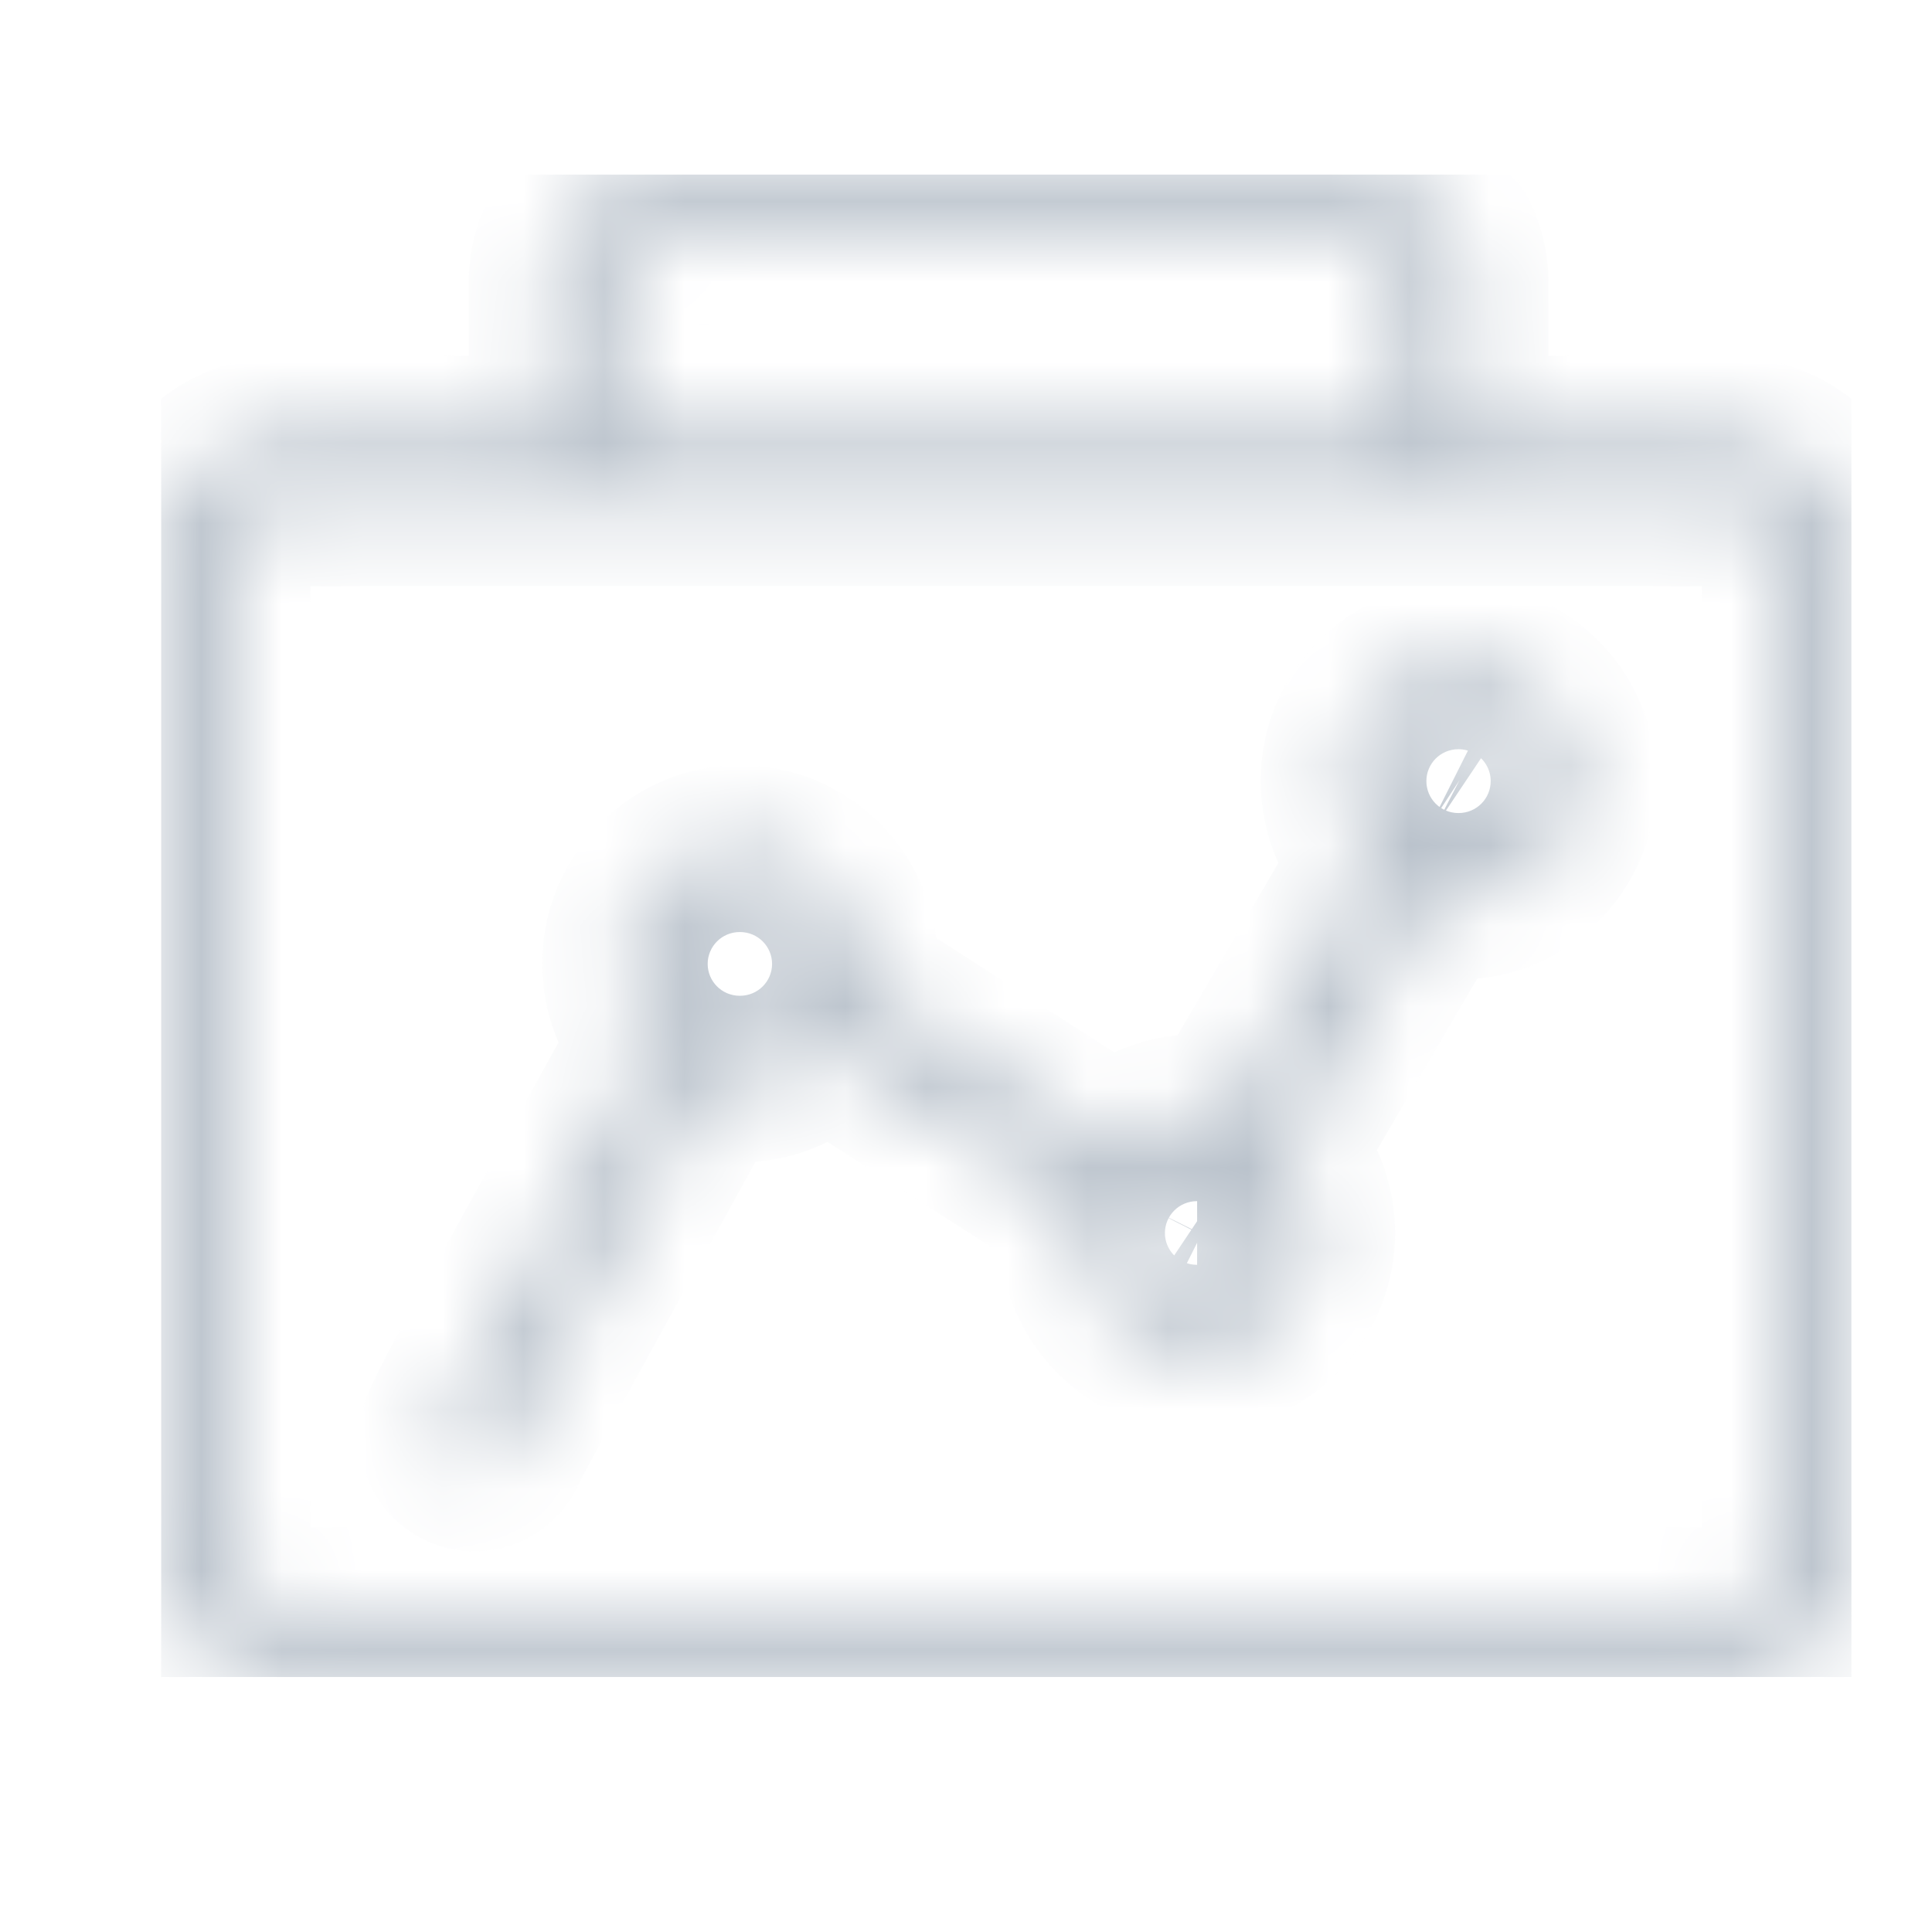<svg width="24" height="24" viewBox="0 0 24 24" fill="none" xmlns="http://www.w3.org/2000/svg">
<g clip-path="url(#clip0_9958_3993)">
<mask id="path-1-inside-1_9958_3993" fill="white">
<path d="M21.439 5.42H18.236V3.515C18.236 2.772 17.635 2.167 16.896 2.167H8.163C7.424 2.167 6.823 2.772 6.823 3.515V5.42H3.56C2.7 5.42 2 6.124 2 6.99V19.264C2 20.13 2.7 20.833 3.56 20.833H21.439C22.299 20.833 22.999 20.13 22.999 19.264V6.99C22.999 6.124 22.299 5.42 21.439 5.42ZM7.68 3.515C7.68 3.247 7.896 3.029 8.163 3.029H16.896C17.162 3.029 17.379 3.246 17.379 3.515V5.42H7.68V3.515ZM22.143 19.264C22.143 19.654 21.827 19.971 21.44 19.971H3.56C3.173 19.971 2.857 19.654 2.857 19.264V6.99C2.857 6.6 3.173 6.282 3.56 6.282H21.439C21.826 6.282 22.142 6.6 22.142 6.99V19.264H22.143Z"/>
</mask>
<path d="M18.236 5.42H17.236V6.42H18.236V5.42ZM6.823 5.42V6.42H7.823V5.42H6.823ZM17.379 5.42V6.42H18.379V5.42H17.379ZM7.68 5.42H6.68V6.42H7.68V5.42ZM22.143 19.264H23.143V18.264H22.143V19.264ZM22.142 19.264H21.142V20.264H22.142V19.264ZM21.439 5.42V4.42H18.236V5.42V6.42H21.439V5.42ZM18.236 5.42H19.236V3.515H18.236H17.236V5.42H18.236ZM18.236 3.515H19.236C19.236 2.225 18.193 1.167 16.896 1.167V2.167V3.167C17.077 3.167 17.236 3.318 17.236 3.515H18.236ZM16.896 2.167V1.167H8.163V2.167V3.167H16.896V2.167ZM8.163 2.167V1.167C6.866 1.167 5.823 2.225 5.823 3.515H6.823H7.823C7.823 3.318 7.982 3.167 8.163 3.167V2.167ZM6.823 3.515H5.823V5.42H6.823H7.823V3.515H6.823ZM6.823 5.42V4.42H3.56V5.42V6.42H6.823V5.42ZM3.56 5.42V4.42C2.142 4.42 1 5.577 1 6.99H2H3C3 6.671 3.257 6.42 3.56 6.42V5.42ZM2 6.99H1V19.264H2H3V6.99H2ZM2 19.264H1C1 20.676 2.142 21.833 3.56 21.833V20.833V19.833C3.257 19.833 3 19.583 3 19.264H2ZM3.56 20.833V21.833H21.439V20.833V19.833H3.56V20.833ZM21.439 20.833V21.833C22.857 21.833 23.999 20.676 23.999 19.264H22.999H21.999C21.999 19.583 21.741 19.833 21.439 19.833V20.833ZM22.999 19.264H23.999V6.99H22.999H21.999V19.264H22.999ZM22.999 6.99H23.999C23.999 5.577 22.857 4.42 21.439 4.42V5.42V6.42C21.741 6.42 21.999 6.671 21.999 6.99H22.999ZM7.68 3.515H8.68C8.68 3.793 8.455 4.029 8.163 4.029V3.029V2.029C7.337 2.029 6.68 2.702 6.68 3.515H7.68ZM8.163 3.029V4.029H16.896V3.029V2.029H8.163V3.029ZM16.896 3.029V4.029C16.606 4.029 16.379 3.795 16.379 3.515H17.379H18.379C18.379 2.698 17.718 2.029 16.896 2.029V3.029ZM17.379 3.515H16.379V5.42H17.379H18.379V3.515H17.379ZM17.379 5.42V4.42H7.68V5.42V6.42H17.379V5.42ZM7.68 5.42H8.68V3.515H7.68H6.68V5.42H7.68ZM22.143 19.264H21.143C21.143 19.107 21.27 18.971 21.44 18.971V19.971V20.971C22.385 20.971 23.143 20.201 23.143 19.264H22.143ZM21.44 19.971V18.971H3.56V19.971V20.971H21.44V19.971ZM3.56 19.971V18.971C3.73 18.971 3.857 19.107 3.857 19.264H2.857H1.857C1.857 20.201 2.615 20.971 3.56 20.971V19.971ZM2.857 19.264H3.857V6.99H2.857H1.857V19.264H2.857ZM2.857 6.99H3.857C3.857 7.147 3.73 7.282 3.56 7.282V6.282V5.282C2.615 5.282 1.857 6.053 1.857 6.99H2.857ZM3.56 6.282V7.282H21.439V6.282V5.282H3.56V6.282ZM21.439 6.282V7.282C21.268 7.282 21.142 7.147 21.142 6.99H22.142H23.142C23.142 6.053 22.384 5.282 21.439 5.282V6.282ZM22.142 6.99H21.142V19.264H22.142H23.142V6.99H22.142ZM22.142 19.264V20.264H22.143V19.264V18.264H22.142V19.264Z" fill="#B5BEC8" mask="url(#path-1-inside-1_9958_3993)"/>
<mask id="path-3-inside-2_9958_3993" fill="white">
<path d="M18.118 8.237C17.315 8.237 16.661 8.894 16.661 9.702C16.661 10.086 16.809 10.436 17.051 10.698L15.188 13.883C15.086 13.861 14.981 13.848 14.872 13.848C14.475 13.848 14.114 14.009 13.852 14.268L10.633 12.2C10.645 12.125 10.651 12.05 10.651 11.972C10.651 11.163 9.997 10.506 9.194 10.506C8.39 10.506 7.736 11.163 7.736 11.972C7.736 12.338 7.87 12.673 8.093 12.93C5.463 17.666 5.463 17.689 5.463 17.838C5.463 18.076 5.655 18.27 5.892 18.27C6.074 18.27 6.231 18.154 6.292 17.993C6.424 17.721 7.805 15.221 8.82 13.39C8.939 13.422 9.065 13.439 9.195 13.439C9.611 13.439 9.988 13.262 10.253 12.979L13.444 15.029C13.425 15.121 13.416 15.217 13.416 15.315C13.416 16.123 14.069 16.781 14.873 16.781C15.677 16.781 16.33 16.123 16.33 15.315C16.33 14.926 16.179 14.573 15.932 14.31L17.792 11.131C17.898 11.155 18.007 11.168 18.119 11.168C18.923 11.168 19.577 10.511 19.577 9.702C19.577 8.894 18.923 8.237 18.119 8.237H18.118ZM9.191 12.578C8.86 12.578 8.591 12.307 8.591 11.974C8.591 11.641 8.86 11.37 9.191 11.37C9.522 11.37 9.791 11.641 9.791 11.974C9.791 12.307 9.522 12.578 9.191 12.578ZM14.871 15.92C14.54 15.92 14.271 15.649 14.271 15.316C14.271 15.218 14.295 15.127 14.335 15.044C14.337 15.042 14.338 15.039 14.339 15.037C14.44 14.844 14.64 14.712 14.871 14.712C14.966 14.712 15.056 14.736 15.136 14.775C15.143 14.78 15.148 14.784 15.155 14.788C15.167 14.795 15.177 14.8 15.189 14.805C15.358 14.912 15.471 15.101 15.471 15.317C15.471 15.65 15.202 15.921 14.871 15.921V15.92ZM18.118 10.307C18.02 10.307 17.927 10.283 17.847 10.241C17.84 10.236 17.831 10.23 17.825 10.226C17.814 10.219 17.803 10.214 17.791 10.208C17.627 10.1 17.518 9.914 17.518 9.703C17.518 9.371 17.788 9.1 18.118 9.1C18.449 9.1 18.719 9.371 18.719 9.703C18.719 10.036 18.449 10.307 18.118 10.307Z"/>
</mask>
<path d="M17.051 10.698L17.914 11.203L18.288 10.564L17.785 10.02L17.051 10.698ZM15.188 13.883L14.976 14.86L15.685 15.014L16.051 14.388L15.188 13.883ZM13.852 14.268L13.311 15.109L13.985 15.542L14.555 14.979L13.852 14.268ZM10.633 12.2L9.645 12.046L9.545 12.689L10.093 13.041L10.633 12.2ZM8.093 12.93L8.967 13.416L9.306 12.805L8.849 12.277L8.093 12.93ZM6.292 17.993L5.392 17.557L5.372 17.597L5.357 17.638L6.292 17.993ZM8.82 13.39L9.084 12.425L8.326 12.218L7.945 12.905L8.82 13.39ZM10.253 12.979L10.793 12.138L10.093 11.688L9.523 12.295L10.253 12.979ZM13.444 15.029L14.424 15.226L14.559 14.557L13.984 14.187L13.444 15.029ZM15.932 14.31L15.069 13.805L14.693 14.449L15.203 14.994L15.932 14.31ZM17.792 11.131L18.018 10.157L17.301 9.99L16.929 10.626L17.792 11.131ZM14.871 15.92H15.871V14.92H14.871V15.92ZM14.335 15.044L13.44 14.599L13.437 14.604L14.335 15.044ZM14.339 15.037L13.452 14.575L13.448 14.583L13.443 14.592L14.339 15.037ZM15.136 14.775L15.693 13.945L15.638 13.908L15.58 13.879L15.136 14.775ZM15.155 14.788L15.672 13.932L15.639 13.912L15.605 13.895L15.155 14.788ZM15.189 14.805L15.724 13.961L15.682 13.934L15.638 13.912L15.189 14.805ZM14.871 15.921H13.871V16.921H14.871V15.921ZM17.847 10.241L17.29 11.071L17.337 11.103L17.387 11.129L17.847 10.241ZM17.825 10.226L18.381 9.395L17.825 10.226ZM17.791 10.208L17.241 11.043L17.29 11.075L17.342 11.102L17.791 10.208ZM18.118 8.237V7.237C16.757 7.237 15.661 8.347 15.661 9.702H16.661H17.661C17.661 9.441 17.872 9.237 18.118 9.237V8.237ZM16.661 9.702H15.661C15.661 10.348 15.911 10.938 16.316 11.377L17.051 10.698L17.785 10.02C17.707 9.935 17.661 9.824 17.661 9.702H16.661ZM17.051 10.698L16.188 10.193L14.325 13.378L15.188 13.883L16.051 14.388L17.914 11.203L17.051 10.698ZM15.188 13.883L15.4 12.906C15.236 12.87 15.06 12.848 14.872 12.848V13.848V14.848C14.902 14.848 14.935 14.851 14.976 14.86L15.188 13.883ZM14.872 13.848V12.848C14.2 12.848 13.59 13.121 13.149 13.557L13.852 14.268L14.555 14.979C14.639 14.896 14.75 14.848 14.872 14.848V13.848ZM13.852 14.268L14.393 13.427L11.174 11.358L10.633 12.2L10.093 13.041L13.311 15.109L13.852 14.268ZM10.633 12.2L11.621 12.353C11.641 12.227 11.651 12.1 11.651 11.972H10.651H9.651C9.651 12 9.649 12.024 9.645 12.046L10.633 12.2ZM10.651 11.972H11.651C11.651 10.617 10.555 9.506 9.194 9.506V10.506V11.506C9.44 11.506 9.651 11.71 9.651 11.972H10.651ZM9.194 10.506V9.506C7.832 9.506 6.736 10.617 6.736 11.972H7.736H8.736C8.736 11.71 8.948 11.506 9.194 11.506V10.506ZM7.736 11.972H6.736C6.736 12.587 6.963 13.152 7.336 13.584L8.093 12.93L8.849 12.277C8.778 12.194 8.736 12.089 8.736 11.972H7.736ZM8.093 12.93L7.218 12.445C5.905 14.809 5.243 16.008 4.909 16.634C4.747 16.938 4.644 17.14 4.583 17.285C4.551 17.36 4.514 17.458 4.49 17.57C4.461 17.703 4.463 17.808 4.463 17.838H5.463H6.463C6.463 17.83 6.464 17.902 6.446 17.987C6.432 18.051 6.416 18.085 6.425 18.064C6.446 18.014 6.507 17.887 6.674 17.575C6.997 16.968 7.65 15.787 8.967 13.416L8.093 12.93ZM5.463 17.838H4.463C4.463 18.623 5.097 19.27 5.892 19.27V18.27V17.27C6.212 17.27 6.463 17.53 6.463 17.838H5.463ZM5.892 18.27V19.27C6.505 19.27 7.024 18.883 7.227 18.347L6.292 17.993L5.357 17.638C5.437 17.426 5.643 17.27 5.892 17.27V18.27ZM6.292 17.993L7.192 18.429C7.192 18.429 7.192 18.428 7.193 18.425C7.195 18.423 7.196 18.419 7.199 18.415C7.203 18.406 7.209 18.394 7.217 18.379C7.233 18.349 7.253 18.311 7.279 18.263C7.329 18.168 7.397 18.044 7.478 17.894C7.641 17.595 7.857 17.201 8.101 16.758C8.589 15.871 9.187 14.79 9.694 13.875L8.82 13.39L7.945 12.905C6.944 14.711 5.54 17.252 5.392 17.557L6.292 17.993ZM8.82 13.39L8.556 14.354C8.767 14.412 8.982 14.439 9.195 14.439V13.439V12.439C9.149 12.439 9.112 12.433 9.084 12.425L8.82 13.39ZM9.195 13.439V14.439C9.9 14.439 10.537 14.138 10.983 13.663L10.253 12.979L9.523 12.295C9.439 12.385 9.323 12.439 9.195 12.439V13.439ZM10.253 12.979L9.712 13.82L12.903 15.87L13.444 15.029L13.984 14.187L10.793 12.138L10.253 12.979ZM13.444 15.029L12.463 14.831C12.431 14.992 12.416 15.155 12.416 15.315H13.416H14.416C14.416 15.28 14.419 15.249 14.424 15.226L13.444 15.029ZM13.416 15.315H12.416C12.416 16.67 13.512 17.781 14.873 17.781V16.781V15.781C14.627 15.781 14.416 15.577 14.416 15.315H13.416ZM14.873 16.781V17.781C16.235 17.781 17.33 16.67 17.33 15.315H16.33H15.33C15.33 15.577 15.119 15.781 14.873 15.781V16.781ZM16.33 15.315H17.33C17.33 14.661 17.075 14.066 16.662 13.626L15.932 14.31L15.203 14.994C15.283 15.079 15.33 15.191 15.33 15.315H16.33ZM15.932 14.31L16.796 14.815L18.655 11.636L17.792 11.131L16.929 10.626L15.069 13.805L15.932 14.31ZM17.792 11.131L17.566 12.105C17.746 12.146 17.931 12.168 18.119 12.168V11.168V10.168C18.083 10.168 18.049 10.164 18.018 10.157L17.792 11.131ZM18.119 11.168V12.168C19.481 12.168 20.577 11.057 20.577 9.702H19.577H18.577C18.577 9.964 18.366 10.168 18.119 10.168V11.168ZM19.577 9.702H20.577C20.577 8.347 19.481 7.237 18.119 7.237V8.237V9.237C18.366 9.237 18.577 9.441 18.577 9.702H19.577ZM18.119 8.237V7.237H18.118V8.237V9.237H18.119V8.237ZM9.191 12.578V11.578C9.418 11.578 9.591 11.76 9.591 11.974H8.591H7.591C7.591 12.854 8.303 13.578 9.191 13.578V12.578ZM8.591 11.974H9.591C9.591 12.188 9.418 12.37 9.191 12.37V11.37V10.37C8.303 10.37 7.591 11.095 7.591 11.974H8.591ZM9.191 11.37V12.37C8.964 12.37 8.791 12.188 8.791 11.974H9.791H10.791C10.791 11.095 10.08 10.37 9.191 10.37V11.37ZM9.791 11.974H8.791C8.791 11.76 8.964 11.578 9.191 11.578V12.578V13.578C10.08 13.578 10.791 12.854 10.791 11.974H9.791ZM14.871 15.92V14.92C15.098 14.92 15.271 15.102 15.271 15.316H14.271H13.271C13.271 16.196 13.982 16.92 14.871 16.92V15.92ZM14.271 15.316H15.271C15.271 15.387 15.253 15.445 15.233 15.484L14.335 15.044L13.437 14.604C13.337 14.808 13.271 15.05 13.271 15.316H14.271ZM14.335 15.044L15.231 15.489C15.232 15.487 15.232 15.488 15.233 15.486C15.234 15.482 15.233 15.485 15.234 15.482L14.339 15.037L13.443 14.592C13.442 14.595 13.443 14.592 13.442 14.595C13.441 14.598 13.441 14.597 13.44 14.599L14.335 15.044ZM14.339 15.037L15.226 15.499C15.163 15.62 15.031 15.712 14.871 15.712V14.712V13.712C14.248 13.712 13.716 14.068 13.452 14.575L14.339 15.037ZM14.871 14.712V15.712C14.801 15.712 14.74 15.695 14.692 15.671L15.136 14.775L15.58 13.879C15.372 13.776 15.13 13.712 14.871 13.712V14.712ZM15.136 14.775L14.579 15.606C14.574 15.603 14.571 15.6 14.569 15.599C14.567 15.598 14.566 15.597 14.566 15.597C14.566 15.597 14.565 15.597 14.565 15.597C14.565 15.596 14.565 15.596 14.565 15.596C14.565 15.596 14.565 15.596 14.565 15.596C14.565 15.596 14.565 15.596 14.565 15.596C14.563 15.595 14.572 15.601 14.58 15.607C14.598 15.619 14.644 15.65 14.706 15.681L15.155 14.788L15.605 13.895C15.66 13.922 15.699 13.949 15.711 13.957C15.716 13.961 15.722 13.965 15.716 13.961C15.714 13.959 15.704 13.953 15.693 13.945L15.136 14.775ZM15.155 14.788L14.639 15.644C14.674 15.666 14.704 15.681 14.723 15.691C14.731 15.695 14.739 15.698 14.741 15.699C14.744 15.701 14.742 15.7 14.74 15.699L15.189 14.805L15.638 13.912C15.63 13.908 15.623 13.904 15.62 13.903C15.617 13.901 15.619 13.902 15.621 13.904C15.629 13.908 15.648 13.917 15.672 13.932L15.155 14.788ZM15.189 14.805L14.654 15.65C14.548 15.583 14.471 15.46 14.471 15.317H15.471H16.471C16.471 14.742 16.168 14.242 15.724 13.961L15.189 14.805ZM15.471 15.317H14.471C14.471 15.103 14.644 14.921 14.871 14.921V15.921V16.921C15.759 16.921 16.471 16.197 16.471 15.317H15.471ZM14.871 15.921H15.871V15.92H14.871H13.871V15.921H14.871ZM18.118 10.307V9.307C18.187 9.307 18.252 9.325 18.306 9.353L17.847 10.241L17.387 11.129C17.603 11.241 17.853 11.307 18.118 11.307V10.307ZM17.847 10.241L18.404 9.41C18.407 9.413 18.409 9.414 18.409 9.414C18.409 9.414 18.409 9.414 18.407 9.413C18.405 9.412 18.402 9.409 18.398 9.406C18.394 9.404 18.388 9.4 18.381 9.395L17.825 10.226L17.268 11.056C17.264 11.054 17.262 11.053 17.262 11.052C17.262 11.052 17.262 11.052 17.264 11.054C17.266 11.055 17.269 11.057 17.273 11.06C17.277 11.063 17.283 11.067 17.29 11.071L17.847 10.241ZM17.825 10.226L18.381 9.395C18.322 9.355 18.27 9.329 18.248 9.319C18.242 9.316 18.237 9.313 18.234 9.312C18.233 9.311 18.231 9.31 18.23 9.31C18.229 9.309 18.229 9.309 18.228 9.309C18.226 9.308 18.232 9.311 18.24 9.315L17.791 10.208L17.342 11.102C17.356 11.109 17.367 11.114 17.371 11.116C17.378 11.119 17.373 11.117 17.368 11.115C17.358 11.11 17.317 11.09 17.268 11.056L17.825 10.226ZM17.791 10.208L18.341 9.373C18.444 9.441 18.518 9.562 18.518 9.703H17.518H16.518C16.518 10.266 16.809 10.759 17.241 11.043L17.791 10.208ZM17.518 9.703H18.518C18.518 9.918 18.345 10.1 18.118 10.1V9.1V8.1C17.23 8.1 16.518 8.824 16.518 9.703H17.518ZM18.118 9.1V10.1C17.891 10.1 17.719 9.918 17.719 9.703H18.719H19.719C19.719 8.824 19.007 8.1 18.118 8.1V9.1ZM18.719 9.703H17.719C17.719 9.489 17.891 9.307 18.118 9.307V10.307V11.307C19.007 11.307 19.719 10.583 19.719 9.703H18.719Z" fill="#B5BEC8" mask="url(#path-3-inside-2_9958_3993)"/>
</g>
<defs>
<clipPath id="clip0_9958_3993">
<rect width="21" height="18.667" fill="white" transform="translate(2 2.167)"/>
</clipPath>
</defs>
</svg>
